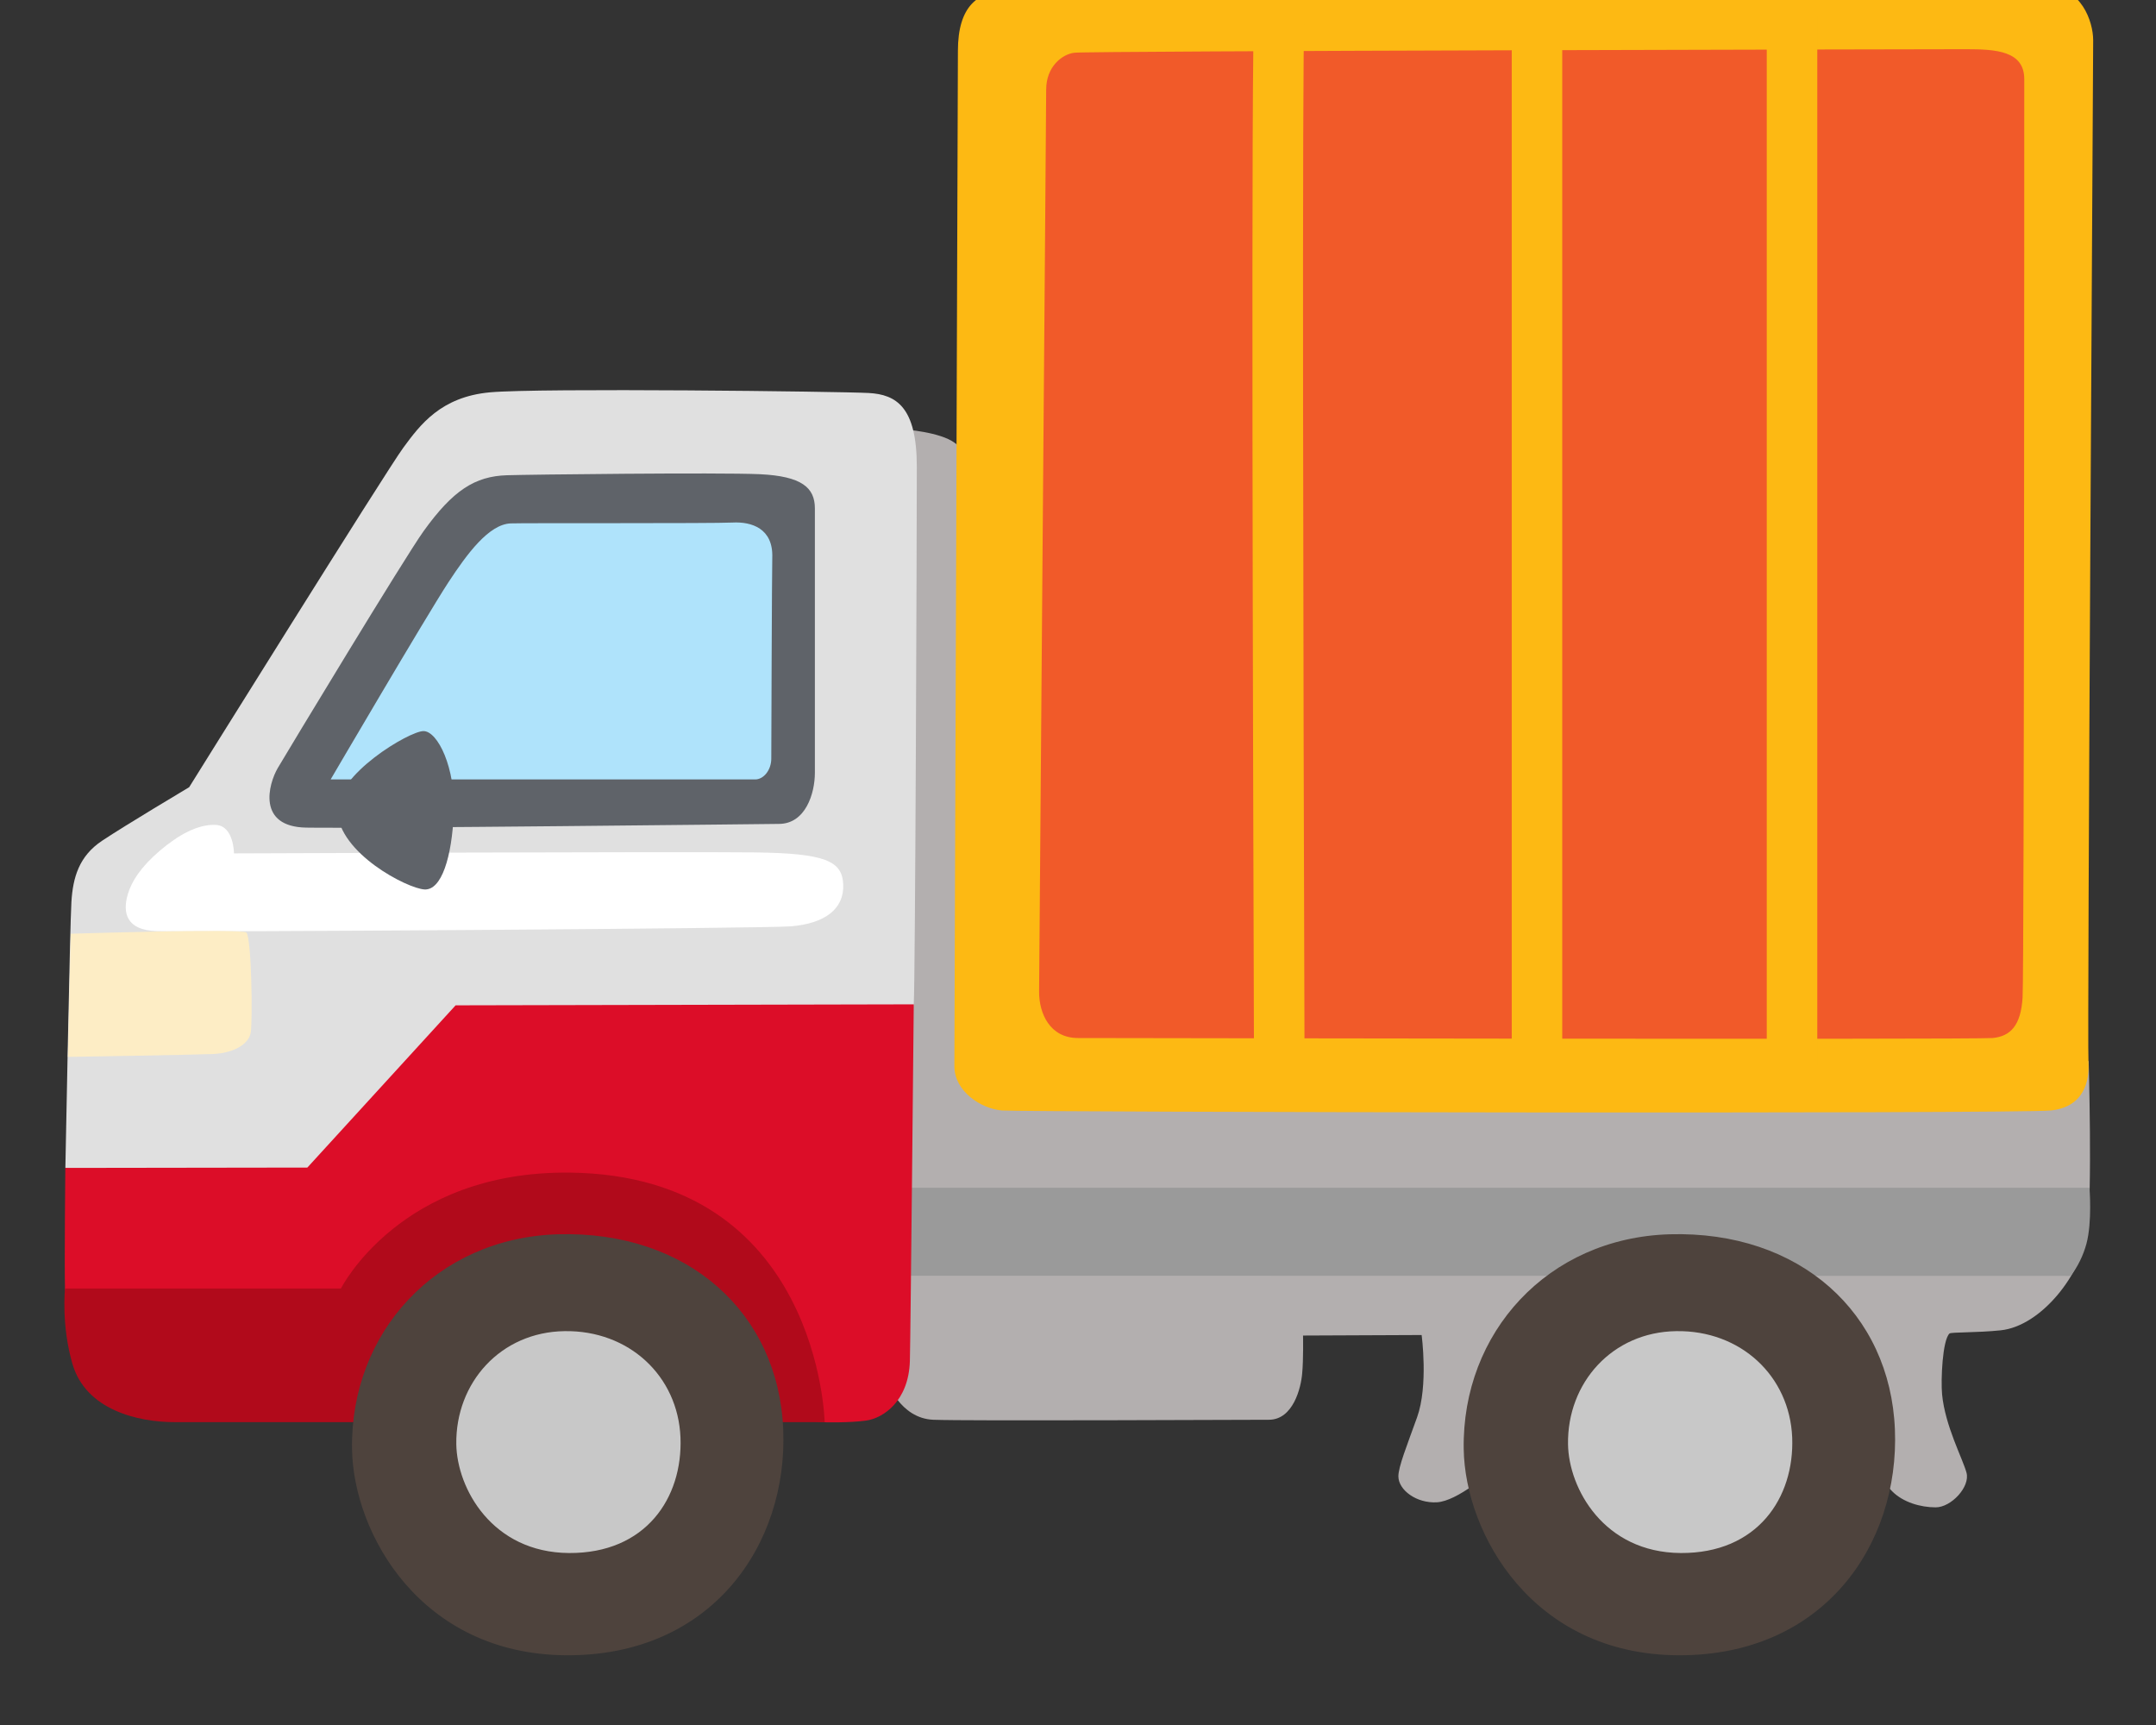 <svg width="50" height="40" viewBox="0 0 50 40" fill="none" xmlns="http://www.w3.org/2000/svg">
<rect x="0" y="0" width="50" height="40" fill="#333333" stroke="none"/>
<g clip-path="url(#clip0_683_804)">
<path d="M22.652 10.988C22.652 10.988 22.445 10.391 21.996 10.184C21.551 9.977 20.805 9.945 20.805 9.945L19.555 24.73L20.57 32.027C20.57 32.027 20.867 32.891 21.645 32.922C22.418 32.953 28.859 32.922 29.426 32.922C29.992 32.922 30.172 32.176 30.199 31.848C30.23 31.52 30.219 30.969 30.219 30.969L32.969 30.957C32.969 30.957 33.129 32.129 32.863 32.867C32.633 33.508 32.426 34.02 32.43 34.238C32.434 34.551 32.848 34.863 33.324 34.836C33.801 34.805 34.516 34.18 34.992 33.793C35.469 33.406 43.109 33.496 43.109 33.496C43.109 33.496 43.477 34.176 43.887 34.586C44.133 34.832 44.531 34.953 44.891 34.953C45.25 34.953 45.695 34.477 45.605 34.148C45.516 33.82 45.109 33.066 45.039 32.332C45.008 32 45.047 31.074 45.211 30.922C45.25 30.887 45.844 30.906 46.398 30.848C47.344 30.75 48.289 29.527 48.406 28.574C48.527 27.621 48.438 24.609 48.438 24.609L22.652 10.988Z" fill="#B3AFAF"/>
<path d="M20.32 27.543H48.457C48.457 27.543 48.523 28.332 48.387 28.84C48.314 29.109 48.191 29.363 48.023 29.586L20.48 29.582L20.32 27.543Z" fill="#9A9A9A"/>
<path d="M10.449 26.266L4.492 28.109L1.516 27.082C1.516 27.082 1.621 21.48 1.656 20.914C1.691 20.348 1.832 19.852 2.367 19.496C2.898 19.141 4.387 18.254 4.387 18.254C4.387 18.254 8.961 10.914 9.352 10.383C9.742 9.852 10.223 9.203 11.359 9.098C12.496 8.992 19.512 9.078 20.148 9.113C20.785 9.148 21.262 9.438 21.262 10.82C21.262 12.203 21.227 22.758 21.191 23.289C21.156 23.82 18.496 25.77 18.496 25.77L10.449 26.266Z" fill="#E0E0E0"/>
<path d="M19.121 32.98C19.121 32.98 19.691 32.996 20.085 32.941C20.48 32.887 21.074 32.492 21.101 31.559C21.117 31.004 21.191 23.289 21.191 23.289L10.566 23.312L7.128 27.074L1.515 27.082C1.515 27.082 1.492 29.289 1.507 29.879C1.523 30.473 4.578 31.766 4.578 31.766L19.121 32.98Z" fill="#DC0D28"/>
<path d="M1.508 29.879H7.906C7.906 29.879 9.278 27.145 13.219 27.191C19.008 27.262 19.125 32.977 19.125 32.977H4.047C3.199 32.977 1.989 32.695 1.68 31.625C1.418 30.727 1.508 29.879 1.508 29.879Z" fill="#B10A1B"/>
<path d="M5.426 19.789C5.426 19.789 5.426 19.152 5.008 19.129C4.59 19.105 4.129 19.367 3.711 19.723C3.27 20.098 3.051 20.438 2.965 20.734C2.832 21.176 2.942 21.57 3.625 21.59C4.461 21.617 17.735 21.531 18.348 21.48C19.118 21.414 19.578 21.086 19.555 20.512C19.535 19.961 19.137 19.785 17.489 19.766C15.84 19.746 5.426 19.789 5.426 19.789Z" fill="white"/>
<path d="M1.641 21.652C1.641 21.652 5.629 21.527 5.715 21.625C5.836 21.77 5.859 23.652 5.816 23.937C5.773 24.223 5.398 24.422 4.938 24.441C4.477 24.461 1.574 24.508 1.574 24.508L1.641 21.652Z" fill="#FDEDC5"/>
<path d="M18.063 19.105C18.68 19.105 18.898 18.402 18.898 17.918V11.789C18.898 11.305 18.59 11.043 17.625 10.996C16.656 10.953 12.242 11.004 11.758 11.02C11.012 11.043 10.504 11.371 9.824 12.316C9.383 12.93 6.66 17.438 6.442 17.809C6.223 18.184 5.957 19.172 7.102 19.191C8.285 19.215 18.063 19.105 18.063 19.105Z" fill="#5F6369"/>
<path d="M7.668 18.074H17.512C17.711 18.074 17.887 17.855 17.887 17.59C17.887 17.324 17.902 13.176 17.91 12.93C17.934 12.25 17.426 12.094 16.988 12.117C16.547 12.141 12.102 12.125 11.84 12.137C11.336 12.16 10.836 12.836 10.398 13.504C9.871 14.312 7.668 18.074 7.668 18.074Z" fill="#AFE3FB"/>
<path d="M7.821 18.801C7.864 19.789 9.446 20.602 9.844 20.625C10.239 20.648 10.481 19.879 10.524 18.844C10.567 17.809 10.153 16.953 9.821 16.953C9.493 16.953 7.786 17.965 7.821 18.801Z" fill="#5F6369"/>
<path d="M8.164 33.602C8.195 35.555 9.75 38.363 13.133 38.383C16.515 38.402 18.273 35.809 18.164 33.148C18.054 30.445 15.957 28.535 12.937 28.621C10.113 28.707 8.121 30.902 8.164 33.602Z" fill="#4E433D"/>
<path d="M10.582 33.488C10.598 34.516 11.414 36 13.196 36.012C14.977 36.023 15.836 34.734 15.781 33.332C15.723 31.906 14.586 30.844 13.094 30.867C11.61 30.887 10.563 32.062 10.582 33.488Z" fill="#C8C8C8"/>
<path d="M33.945 33.602C33.976 35.555 35.531 38.363 38.914 38.383C42.297 38.402 44.054 35.809 43.945 33.148C43.836 30.445 41.738 28.535 38.718 28.621C35.894 28.707 33.902 30.902 33.945 33.602Z" fill="#4E433D"/>
<path d="M36.364 33.488C36.379 34.516 37.196 36 38.977 36.012C40.754 36.023 41.617 34.734 41.563 33.332C41.504 31.906 40.367 30.844 38.875 30.867C37.391 30.887 36.344 32.062 36.364 33.488Z" fill="#C8C8C8"/>
<path d="M22.215 1.18C22.215 0.156 22.664 -0.254 23.484 -0.211C24.305 -0.172 46.785 -0.293 47.52 -0.293C48.254 -0.293 48.543 0.484 48.543 0.934C48.543 1.383 48.402 24.172 48.434 24.613C48.461 25.055 48.34 25.668 47.562 25.75C46.785 25.832 23.73 25.789 23.238 25.75C22.746 25.711 22.133 25.301 22.133 24.727C22.133 24.148 22.215 1.711 22.215 1.18Z" fill="#FDB913"/>
<path d="M24.262 2.078C24.262 2.609 24.098 22.512 24.098 23.004C24.098 23.496 24.344 24.07 25 24.07C25.656 24.07 45.801 24.109 46.211 24.07C46.621 24.031 46.867 23.785 46.906 23.129C46.945 22.473 46.945 2.492 46.945 1.836C46.945 1.18 46.289 1.141 45.594 1.141C44.898 1.141 25.203 1.18 24.914 1.223C24.629 1.258 24.262 1.547 24.262 2.078Z" fill="#F15A29"/>
<path d="M29.082 24.766C29.059 17.559 29.008 0.75 29.09 0.293L29.668 0.398L30.25 0.469C30.195 1.113 30.223 15.348 30.254 24.762L29.082 24.766ZM35.059 0.359H36.23V24.805H35.059V0.359ZM40.973 0.379H42.145V24.703H40.973V0.379Z" fill="#FDB913"/>
</g>
<defs>
<clipPath id="clip0_683_804">
<rect width="50" height="40" fill="white"/>
</clipPath>
</defs>
</svg>
